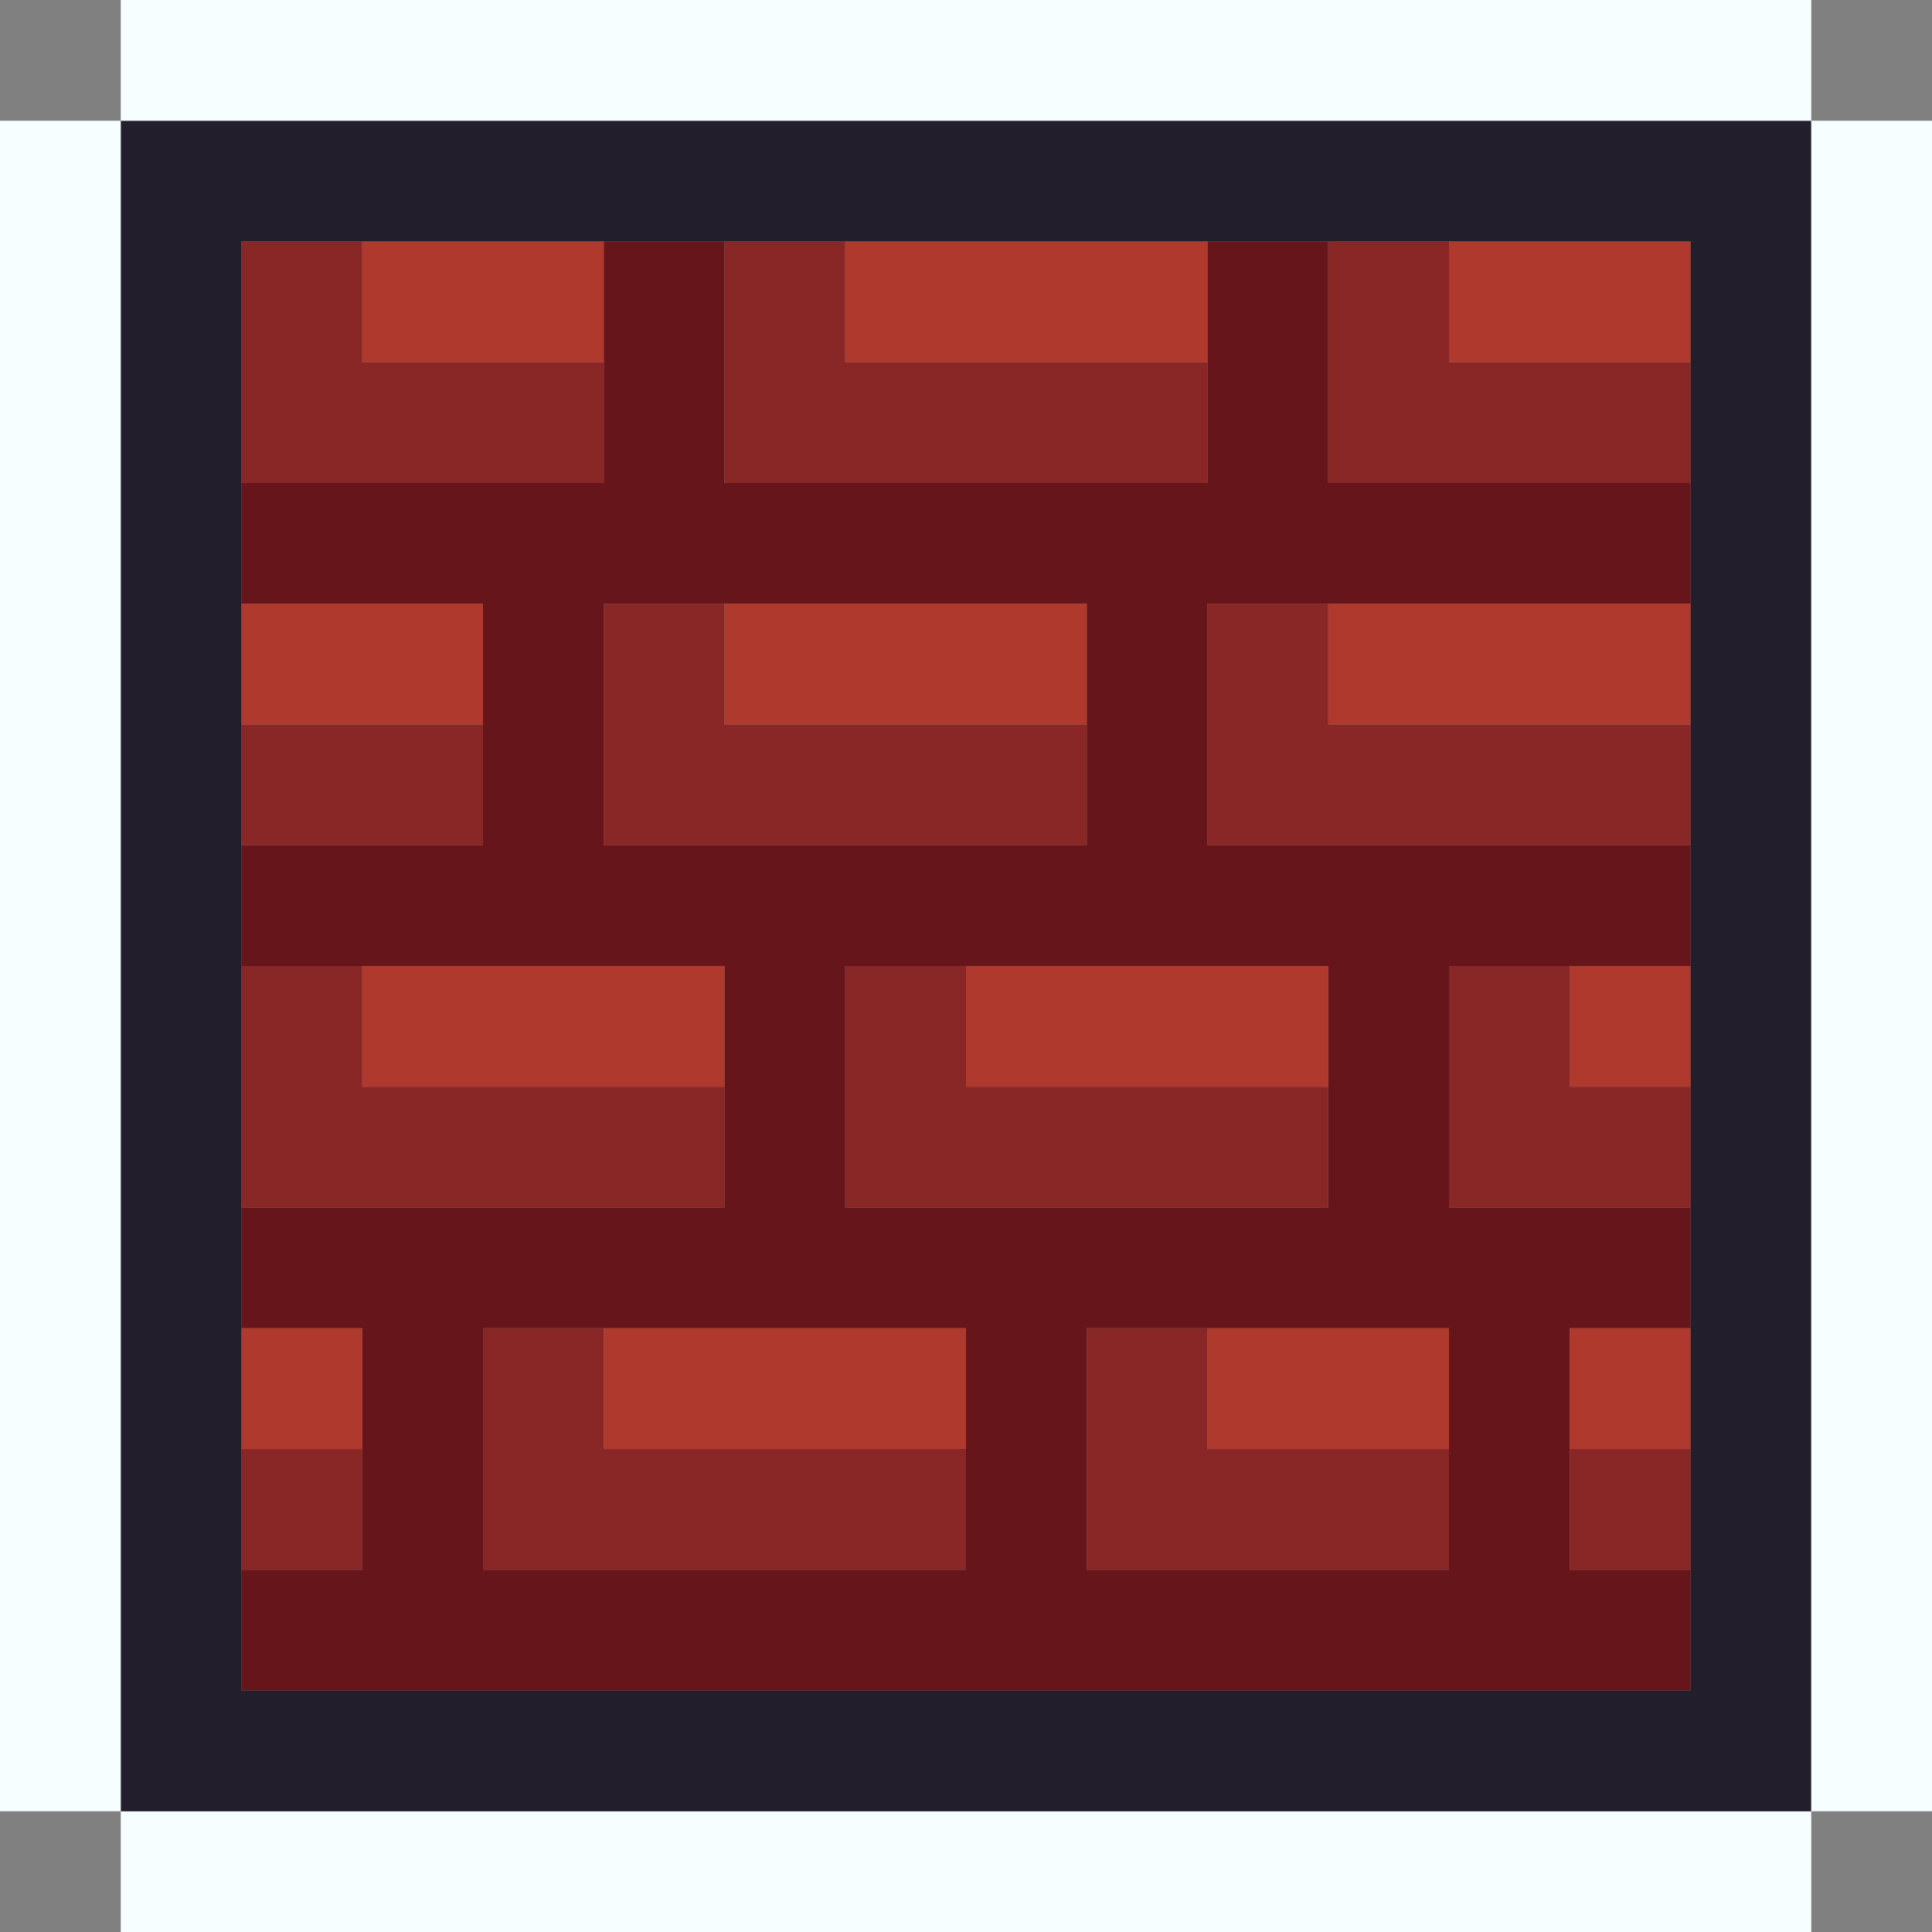 <svg id="Layer_1" data-name="Layer 1" xmlns="http://www.w3.org/2000/svg" viewBox="0 0 16 16"><rect x="0" y="0" width="16" height="16" fill="#808080" stroke="none"/><defs><style>.cls-1{fill:#f7feff;}.cls-2{fill:#231e2b;}.cls-3{fill:#66151b;}.cls-4{fill:#892727;}.cls-5{fill:#b0392e;}</style></defs><title>wall</title><rect class="cls-1" x="1" y="15" width="14" height="1"/><path class="cls-2" d="M15,1H1V15H15ZM2,14V2H14V14Z"/><path class="cls-3" d="M13,13V11h1V10H12V8h2V7H10V5h4V4H11V2H10V4H6V2H5V4H2V5H4V7H2V8H6v2H2v1H3v2H2v1H14V13ZM5,7V5H9V7ZM7,8h4v2H7ZM4,13V11H8v2Zm5,0V11h3v2Z"/><rect class="cls-1" y="1" width="1" height="14"/><rect class="cls-4" x="13" y="12" width="1" height="1"/><polygon class="cls-4" points="10 12 10 11 9 11 9 13 12 13 12 12 10 12"/><polygon class="cls-4" points="5 12 5 11 4 11 4 13 8 13 8 12 5 12"/><rect class="cls-4" x="2" y="12" width="1" height="1"/><rect class="cls-5" x="13" y="11" width="1" height="1"/><rect class="cls-5" x="10" y="11" width="2" height="1"/><rect class="cls-5" x="5" y="11" width="3" height="1"/><rect class="cls-5" x="2" y="11" width="1" height="1"/><polygon class="cls-4" points="11 10 11 9 8 9 8 8 7 8 7 10 11 10"/><polygon class="cls-4" points="6 10 6 9 3 9 3 8 2 8 2 10 6 10"/><rect class="cls-5" x="13" y="8" width="1" height="1"/><polygon class="cls-4" points="13 8 12 8 12 10 14 10 14 9 13 9 13 8"/><rect class="cls-5" x="8" y="8" width="3" height="1"/><rect class="cls-5" x="3" y="8" width="3" height="1"/><polygon class="cls-4" points="11 6 11 5 10 5 10 7 14 7 14 6 11 6"/><polygon class="cls-4" points="9 7 9 6 6 6 6 5 5 5 5 7 9 7"/><rect class="cls-4" x="2" y="6" width="2" height="1"/><rect class="cls-5" x="11" y="5" width="3" height="1"/><rect class="cls-5" x="6" y="5" width="3" height="1"/><rect class="cls-5" x="2" y="5" width="2" height="1"/><polygon class="cls-4" points="11 4 14 4 14 3 12 3 12 2 11 2 11 4"/><polygon class="cls-4" points="6 4 10 4 10 3 7 3 7 2 6 2 6 4"/><polygon class="cls-4" points="5 4 5 3 3 3 3 2 2 2 2 4 5 4"/><rect class="cls-5" x="12" y="2" width="2" height="1"/><rect class="cls-5" x="7" y="2" width="3" height="1"/><rect class="cls-5" x="3" y="2" width="2" height="1"/><rect class="cls-1" x="15" y="1" width="1" height="14"/><rect class="cls-1" x="1" width="14" height="1"/></svg>